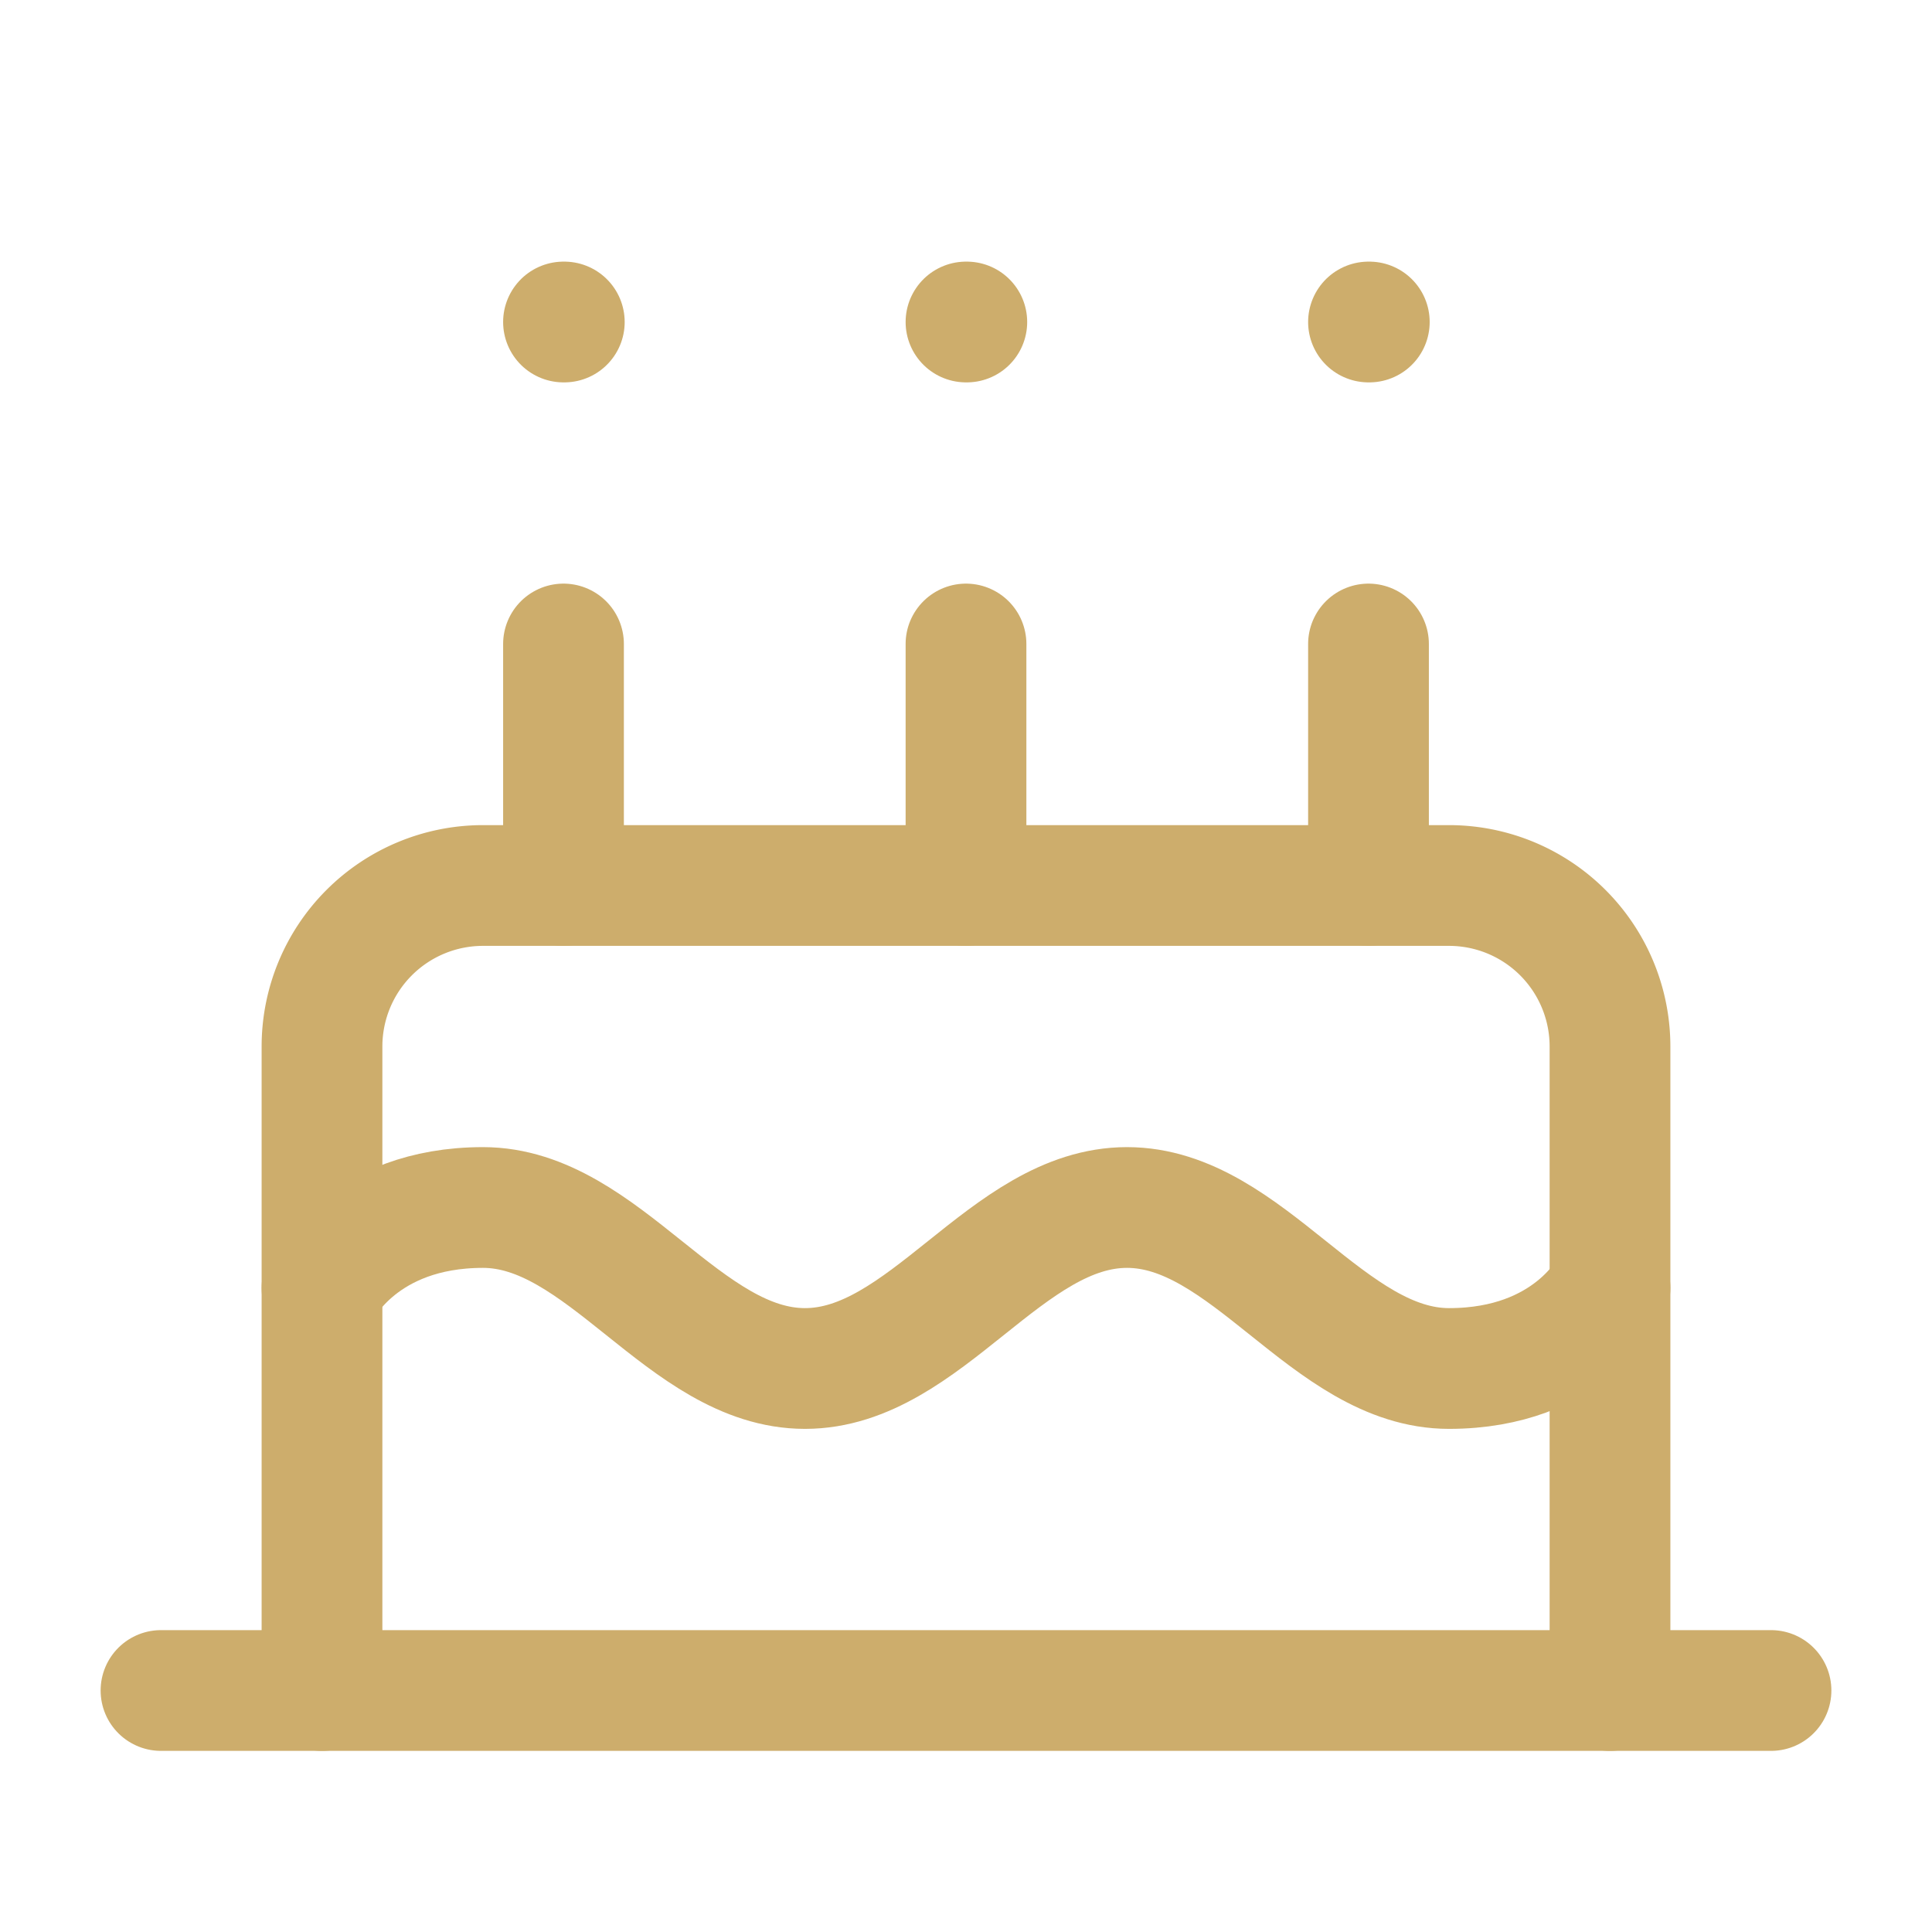 <svg xmlns="http://www.w3.org/2000/svg" width="48" height="48" viewBox="0 0 24 24" fill="none" stroke="#cdad6c" stroke-width="1.5" stroke-linecap="round" stroke-linejoin="round" class="lucide lucide-cake-icon lucide-cake"><path d="M20 21v-8a2 2 0 0 0-2-2H6a2 2 0 0 0-2 2v8"/><path d="M4 16s.5-1 2-1 2.5 2 4 2 2.5-2 4-2 2.5 2 4 2 2-1 2-1"/><path d="M2 21h20"/><path d="M7 8v3"/><path d="M12 8v3"/><path d="M17 8v3"/><path d="M7 4h.01"/><path d="M12 4h.01"/><path d="M17 4h.01"/></svg>
